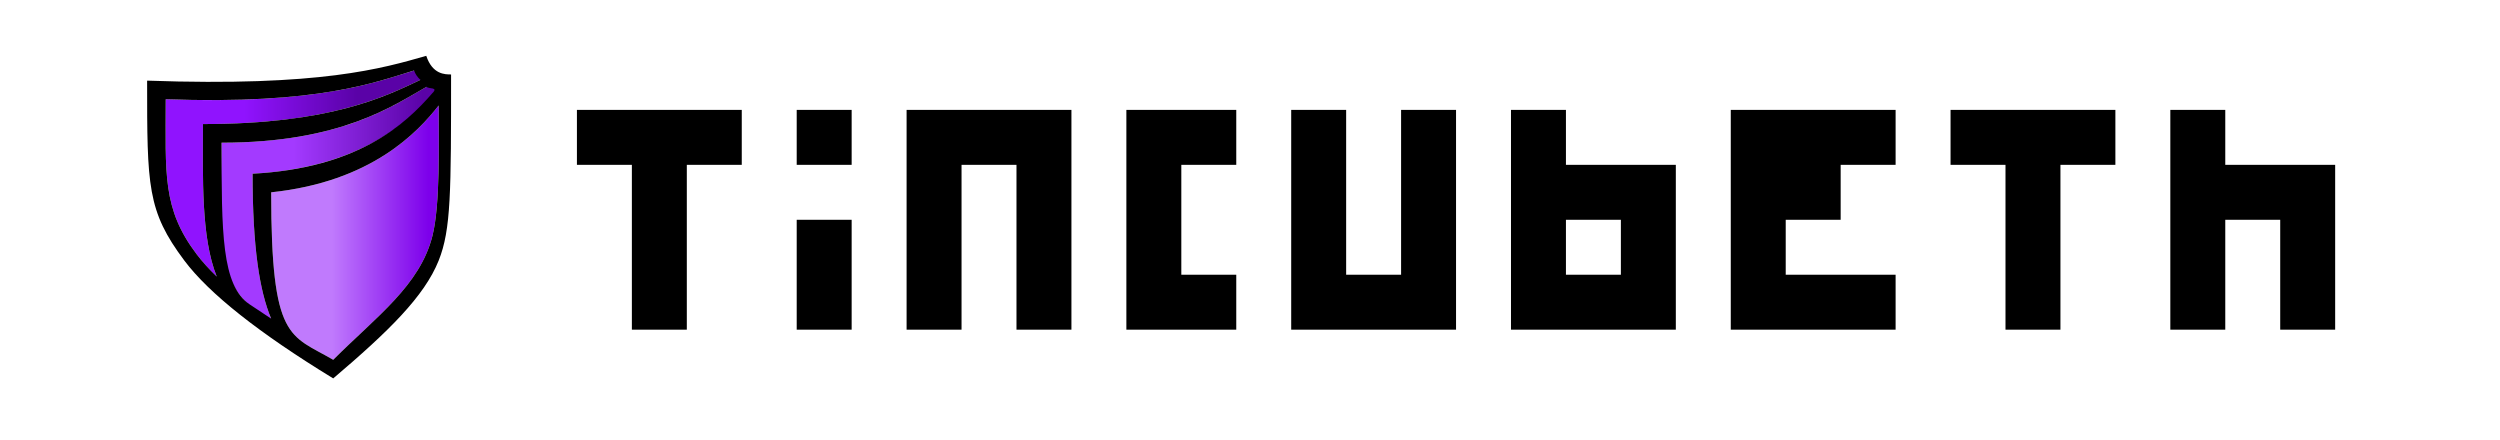 <?xml version="1.0" encoding="UTF-8"?>
<svg width="91px" height="16px" viewBox="0 0 91 16" version="1.1" xmlns="http://www.w3.org/2000/svg" xmlns:xlink="http://www.w3.org/1999/xlink">
    <!-- Generator: Sketch 55.2 (78181) - https://sketchapp.com -->
    <title>mini logo black - clear Horizontal L</title>
    <desc>Created with Sketch.</desc>
    <defs>
        <rect id="path-1" x="0" y="0" width="14" height="14"></rect>
        <linearGradient x1="31.128%" y1="50%" x2="73.905%" y2="50%" id="linearGradient-3">
            <stop stop-color="#9013FE" offset="0%"></stop>
            <stop stop-color="#5A02A7" offset="100%"></stop>
        </linearGradient>
        <linearGradient x1="35.888%" y1="50%" x2="92.948%" y2="50%" id="linearGradient-4">
            <stop stop-color="#A33AFF" offset="0%"></stop>
            <stop stop-color="#5A02A7" offset="100%"></stop>
        </linearGradient>
        <linearGradient x1="35.888%" y1="50%" x2="92.948%" y2="50%" id="linearGradient-5">
            <stop stop-color="#C07AFD" offset="0%"></stop>
            <stop stop-color="#7D00EB" offset="100%"></stop>
        </linearGradient>
    </defs>
    <g id="mini-logo-black---clear-Horizontal-L" stroke="none" stroke-width="1" fill="none" fill-rule="evenodd">
        <g id="shield-Logo-62px-color-clear-outlined-Copy-12" transform="translate(4, 0)">
            <g id="Symbol">
                <mask id="mask-2" fill="white">
                    <use xlink:href="#path-1"></use>
                </mask>
                <g id="Mask"></g>
                <path d="M11.515,2.808 C10.255,3.391 8.286,4.516 3.387,4.516 C3.387,6.479 3.313,8.651 3.898,10.09 C3.607,9.799 3.361,9.522 3.161,9.258 C1.898,7.591 2.032,6.323 2.032,3.613 C7.926,3.821 9.876,2.901 11.35,2.484 C11.392,2.609 11.447,2.718 11.515,2.808 Z" id="3rd-shield-col" fill="url(#linearGradient-3)"></path>
                <path d="M11.983,3.193 C11.016,4.349 9.174,6.113 5.194,6.323 C5.194,9.28 5.502,10.901 6.005,11.893 C5.608,11.605 5.306,11.347 4.914,10.952 C3.73,9.757 4.065,7.574 4.065,5.194 C8.707,5.194 10.556,3.654 11.751,3.039 C11.827,3.082 11.905,3.138 11.983,3.193 Z" id="2nd-shield-col" fill="url(#linearGradient-4)"></path>
                <path d="M5.871,7 C5.871,12.419 6.555,12.178 8.129,13.097 C9.71,11.516 11.29,10.387 11.742,8.581 C12.029,7.434 11.968,5.194 11.968,3.839 C11.207,4.814 9.518,6.617 5.871,7 Z" id="Path-Copy" fill="url(#linearGradient-5)"></path>
                <path d="M1.355,2.935 C7.677,3.161 9.935,2.484 11.516,2.032 C11.742,2.71 12.194,2.71 12.419,2.71 C12.419,7 12.419,8.355 11.968,9.484 C11.446,10.788 10.148,12.059 8.129,13.774 C5.419,12.118 3.613,10.688 2.71,9.484 C1.355,7.677 1.355,6.774 1.355,2.935 Z M5.871,7 C5.871,12.419 6.555,12.178 8.129,13.097 C9.71,11.516 11.29,10.387 11.742,8.581 C12.029,7.434 11.968,5.194 11.968,3.839 C11.207,4.814 9.518,6.617 5.871,7 Z M11.071,2.566 C9.621,3.01 7.563,3.809 2.032,3.613 C2.032,6.323 1.898,7.591 3.161,9.258 C3.359,9.519 3.602,9.79 3.89,10.07 C3.314,8.63 3.387,6.47 3.387,4.516 C8.023,4.516 10.035,3.509 11.305,2.907 C11.2,2.817 11.122,2.703 11.071,2.566 Z M11.527,3.16 C10.323,3.834 8.426,5.194 4.065,5.194 C4.065,8.477 4.065,10.387 5.085,11.078 C5.359,11.263 5.596,11.419 5.87,11.599 C5.447,10.587 5.194,9.004 5.194,6.323 C9.012,6.122 10.744,4.54 11.742,3.387 C11.968,3.161 11.611,3.249 11.527,3.16 Z" id="Shape" fill="#000000"></path>
            </g>
        </g>
        <path d="M25,6 L25,12 L23,12 L23,6 L21,6 L21,4 L27,4 L27,6 L25,6 Z M29,4 L31,4 L31,6 L29,6 L29,4 Z M29,8 L31,8 L31,12 L29,12 L29,8 Z M37,6 L35,6 L35,12 L33,12 L33,4 L39,4 L39,12 L37,12 L37,6 Z M43,6 L43,10 L45,10 L45,12 L41,12 L41,4 L45,4 L45,6 L43,6 Z M51,10 L51,4 L53,4 L53,12 L47,12 L47,4 L49,4 L49,10 L51,10 Z M61,6 L61,12 L55,12 L55,4 L57,4 L57,6 L61,6 Z M59,8 L57,8 L57,10 L59,10 L59,8 Z M63,4 L69,4 L69,6 L67,6 L67,8 L65,8 L65,10 L69,10 L69,12 L63,12 L63,4 Z M75,6 L75,12 L73,12 L73,6 L71,6 L71,4 L77,4 L77,6 L75,6 Z M85,6 L85,12 L83,12 L83,8 L81,8 L81,12 L79,12 L79,4 L81,4 L81,6 L85,6 Z" id="brandname" fill="#000000"></path>
    </g>
</svg>